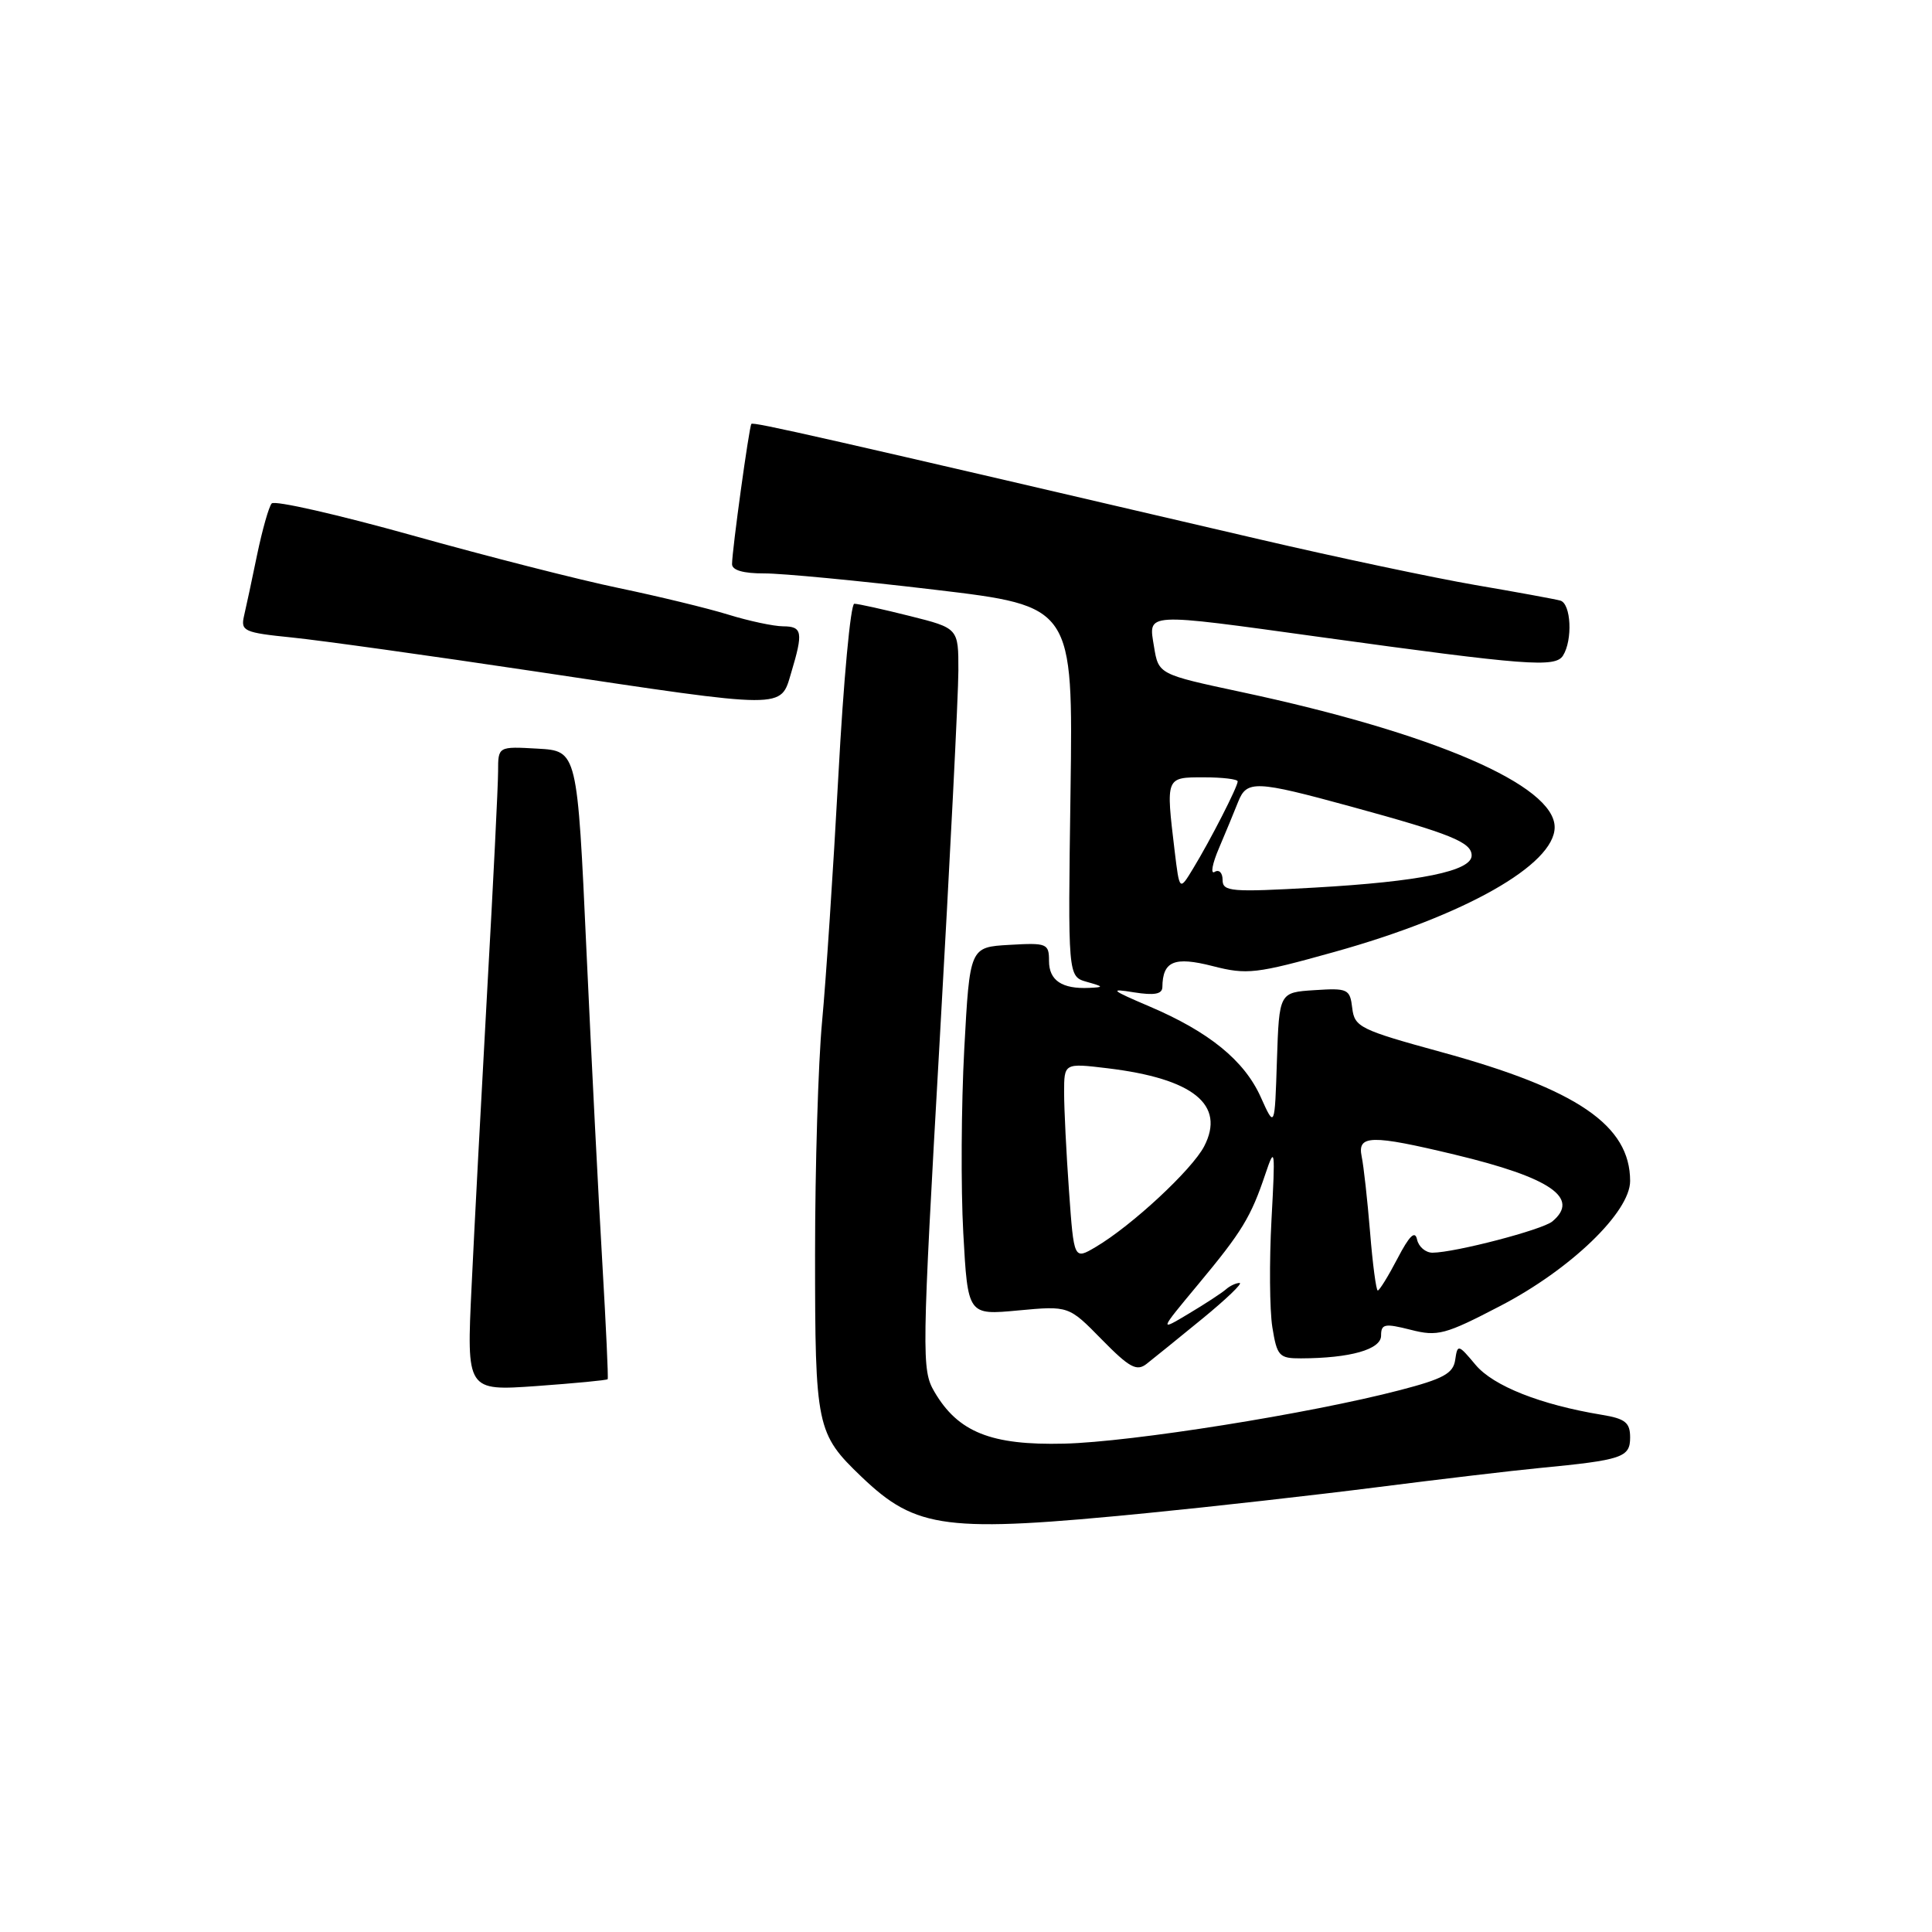 <?xml version="1.0" encoding="UTF-8" standalone="no"?>
<!DOCTYPE svg PUBLIC "-//W3C//DTD SVG 1.1//EN" "http://www.w3.org/Graphics/SVG/1.1/DTD/svg11.dtd" >
<svg xmlns="http://www.w3.org/2000/svg" xmlns:xlink="http://www.w3.org/1999/xlink" version="1.1" viewBox="0 0 256 256">
 <g >
 <path fill="currentColor"
d=" M 152.11 200.48 C 160.57 199.65 174.25 198.11 182.50 197.06 C 190.75 196.01 200.43 194.86 204.00 194.52 C 214.97 193.46 216.00 193.12 216.00 190.47 C 216.00 188.50 215.36 187.98 212.25 187.47 C 204.13 186.13 197.89 183.66 195.53 180.86 C 193.22 178.10 193.13 178.08 192.82 180.20 C 192.56 181.99 191.24 182.71 185.50 184.20 C 173.58 187.31 149.92 191.08 141.00 191.29 C 131.33 191.53 126.94 189.77 123.81 184.41 C 122.11 181.51 122.14 179.62 124.51 137.94 C 125.87 114.05 126.99 91.97 126.99 88.87 C 127.00 83.24 127.00 83.24 120.54 81.62 C 116.99 80.73 113.69 80.00 113.20 80.00 C 112.71 80.00 111.76 90.24 111.09 102.75 C 110.41 115.26 109.44 129.94 108.93 135.36 C 108.42 140.78 108.00 154.64 108.00 166.16 C 108.00 189.12 108.18 189.96 114.16 195.69 C 121.44 202.64 125.27 203.13 152.11 200.48 Z  M 80.52 182.75 C 80.62 182.61 80.30 175.75 79.82 167.50 C 79.33 159.25 78.38 140.57 77.71 126.00 C 76.50 99.50 76.50 99.50 71.25 99.20 C 66.00 98.90 66.00 98.90 66.00 102.20 C 66.00 104.01 65.36 116.97 64.57 131.00 C 63.79 145.03 62.85 162.76 62.49 170.41 C 61.82 184.31 61.82 184.31 71.08 183.66 C 76.17 183.29 80.42 182.89 80.52 182.75 Z  M 159.30 174.75 C 162.49 172.14 164.72 170.00 164.25 170.00 C 163.78 170.00 162.97 170.38 162.45 170.84 C 161.93 171.30 159.72 172.75 157.54 174.05 C 153.57 176.43 153.57 176.43 158.76 170.19 C 164.58 163.20 165.76 161.26 167.69 155.50 C 168.94 151.79 168.99 152.22 168.48 161.60 C 168.18 167.16 168.23 173.57 168.59 175.85 C 169.21 179.69 169.49 180.00 172.38 179.99 C 178.91 179.97 183.00 178.81 183.00 176.98 C 183.00 175.42 183.47 175.33 186.91 176.20 C 190.50 177.12 191.47 176.86 198.84 173.02 C 208.11 168.20 216.00 160.60 216.00 156.49 C 216.00 149.12 209.00 144.34 191.00 139.41 C 180.20 136.45 179.48 136.09 179.18 133.58 C 178.88 131.05 178.60 130.91 174.18 131.20 C 169.50 131.50 169.50 131.50 169.20 140.50 C 168.91 149.50 168.91 149.50 167.06 145.38 C 164.88 140.52 160.21 136.72 152.27 133.34 C 147.18 131.17 146.94 130.95 150.25 131.49 C 152.96 131.92 154.00 131.73 154.02 130.80 C 154.06 127.35 155.59 126.71 160.68 128.01 C 165.23 129.18 166.42 129.04 176.80 126.14 C 194.09 121.32 206.00 114.57 206.00 109.61 C 206.00 104.05 189.98 97.14 164.50 91.70 C 153.51 89.35 153.51 89.35 152.91 85.67 C 152.17 81.12 151.40 81.16 175.00 84.42 C 202.30 88.19 206.08 88.48 207.10 86.88 C 208.41 84.81 208.18 79.99 206.75 79.58 C 206.06 79.39 201.00 78.46 195.50 77.52 C 190.00 76.57 177.18 73.86 167.00 71.49 C 108.39 57.82 99.80 55.87 99.56 56.17 C 99.26 56.56 97.00 72.93 97.00 74.75 C 97.00 75.56 98.51 75.99 101.25 75.98 C 103.59 75.97 113.76 76.94 123.85 78.14 C 142.19 80.32 142.19 80.32 141.85 104.86 C 141.50 129.39 141.50 129.39 144.00 130.10 C 146.27 130.74 146.30 130.81 144.33 130.90 C 140.72 131.07 139.00 129.91 139.00 127.34 C 139.00 125.02 138.73 124.91 133.75 125.20 C 128.50 125.50 128.50 125.50 127.77 139.00 C 127.37 146.43 127.31 157.40 127.64 163.38 C 128.24 174.27 128.24 174.27 134.92 173.64 C 141.61 173.02 141.61 173.02 145.98 177.48 C 149.65 181.22 150.62 181.75 151.93 180.72 C 152.79 180.05 156.11 177.36 159.30 174.75 Z  M 104.84 89.13 C 106.45 83.76 106.32 83.00 103.75 82.99 C 102.51 82.98 99.25 82.29 96.50 81.44 C 93.75 80.59 87.22 79.01 82.00 77.92 C 76.78 76.84 64.44 73.69 54.59 70.93 C 44.74 68.18 36.37 66.27 36.00 66.71 C 35.62 67.14 34.76 70.20 34.07 73.50 C 33.39 76.80 32.61 80.46 32.33 81.64 C 31.88 83.62 32.35 83.83 38.67 84.47 C 42.43 84.85 56.98 86.88 71.00 88.98 C 104.46 94.00 103.39 93.99 104.84 89.13 Z  M 181.54 163.25 C 181.19 158.99 180.69 154.49 180.43 153.25 C 179.83 150.37 181.67 150.33 192.79 153.00 C 205.46 156.04 209.41 158.75 205.69 161.85 C 204.34 162.96 192.85 165.96 189.82 165.99 C 188.90 165.99 187.98 165.21 187.77 164.25 C 187.50 163.00 186.76 163.72 185.18 166.75 C 183.96 169.09 182.78 171.00 182.56 171.00 C 182.35 171.00 181.88 167.51 181.54 163.25 Z  M 141.65 157.82 C 141.29 152.80 141.00 146.93 141.00 144.77 C 141.00 140.86 141.00 140.86 146.75 141.55 C 158.12 142.92 162.41 146.38 159.56 151.89 C 157.95 154.99 149.97 162.41 145.19 165.23 C 142.30 166.94 142.30 166.94 141.65 157.82 Z  M 155.65 112.78 C 154.47 102.92 154.44 103.00 159.50 103.00 C 161.97 103.00 164.00 103.24 164.00 103.54 C 164.00 104.25 160.38 111.33 158.09 115.09 C 156.29 118.06 156.29 118.06 155.65 112.78 Z  M 162.00 116.59 C 162.00 115.65 161.53 115.17 160.95 115.53 C 160.37 115.89 160.63 114.45 161.54 112.34 C 162.44 110.23 163.57 107.49 164.06 106.25 C 165.20 103.37 166.35 103.41 179.00 106.87 C 192.28 110.50 195.00 111.61 195.00 113.36 C 195.00 115.42 188.15 116.82 174.22 117.61 C 163.09 118.24 162.00 118.15 162.00 116.59 Z "/>
</g>
</svg>
